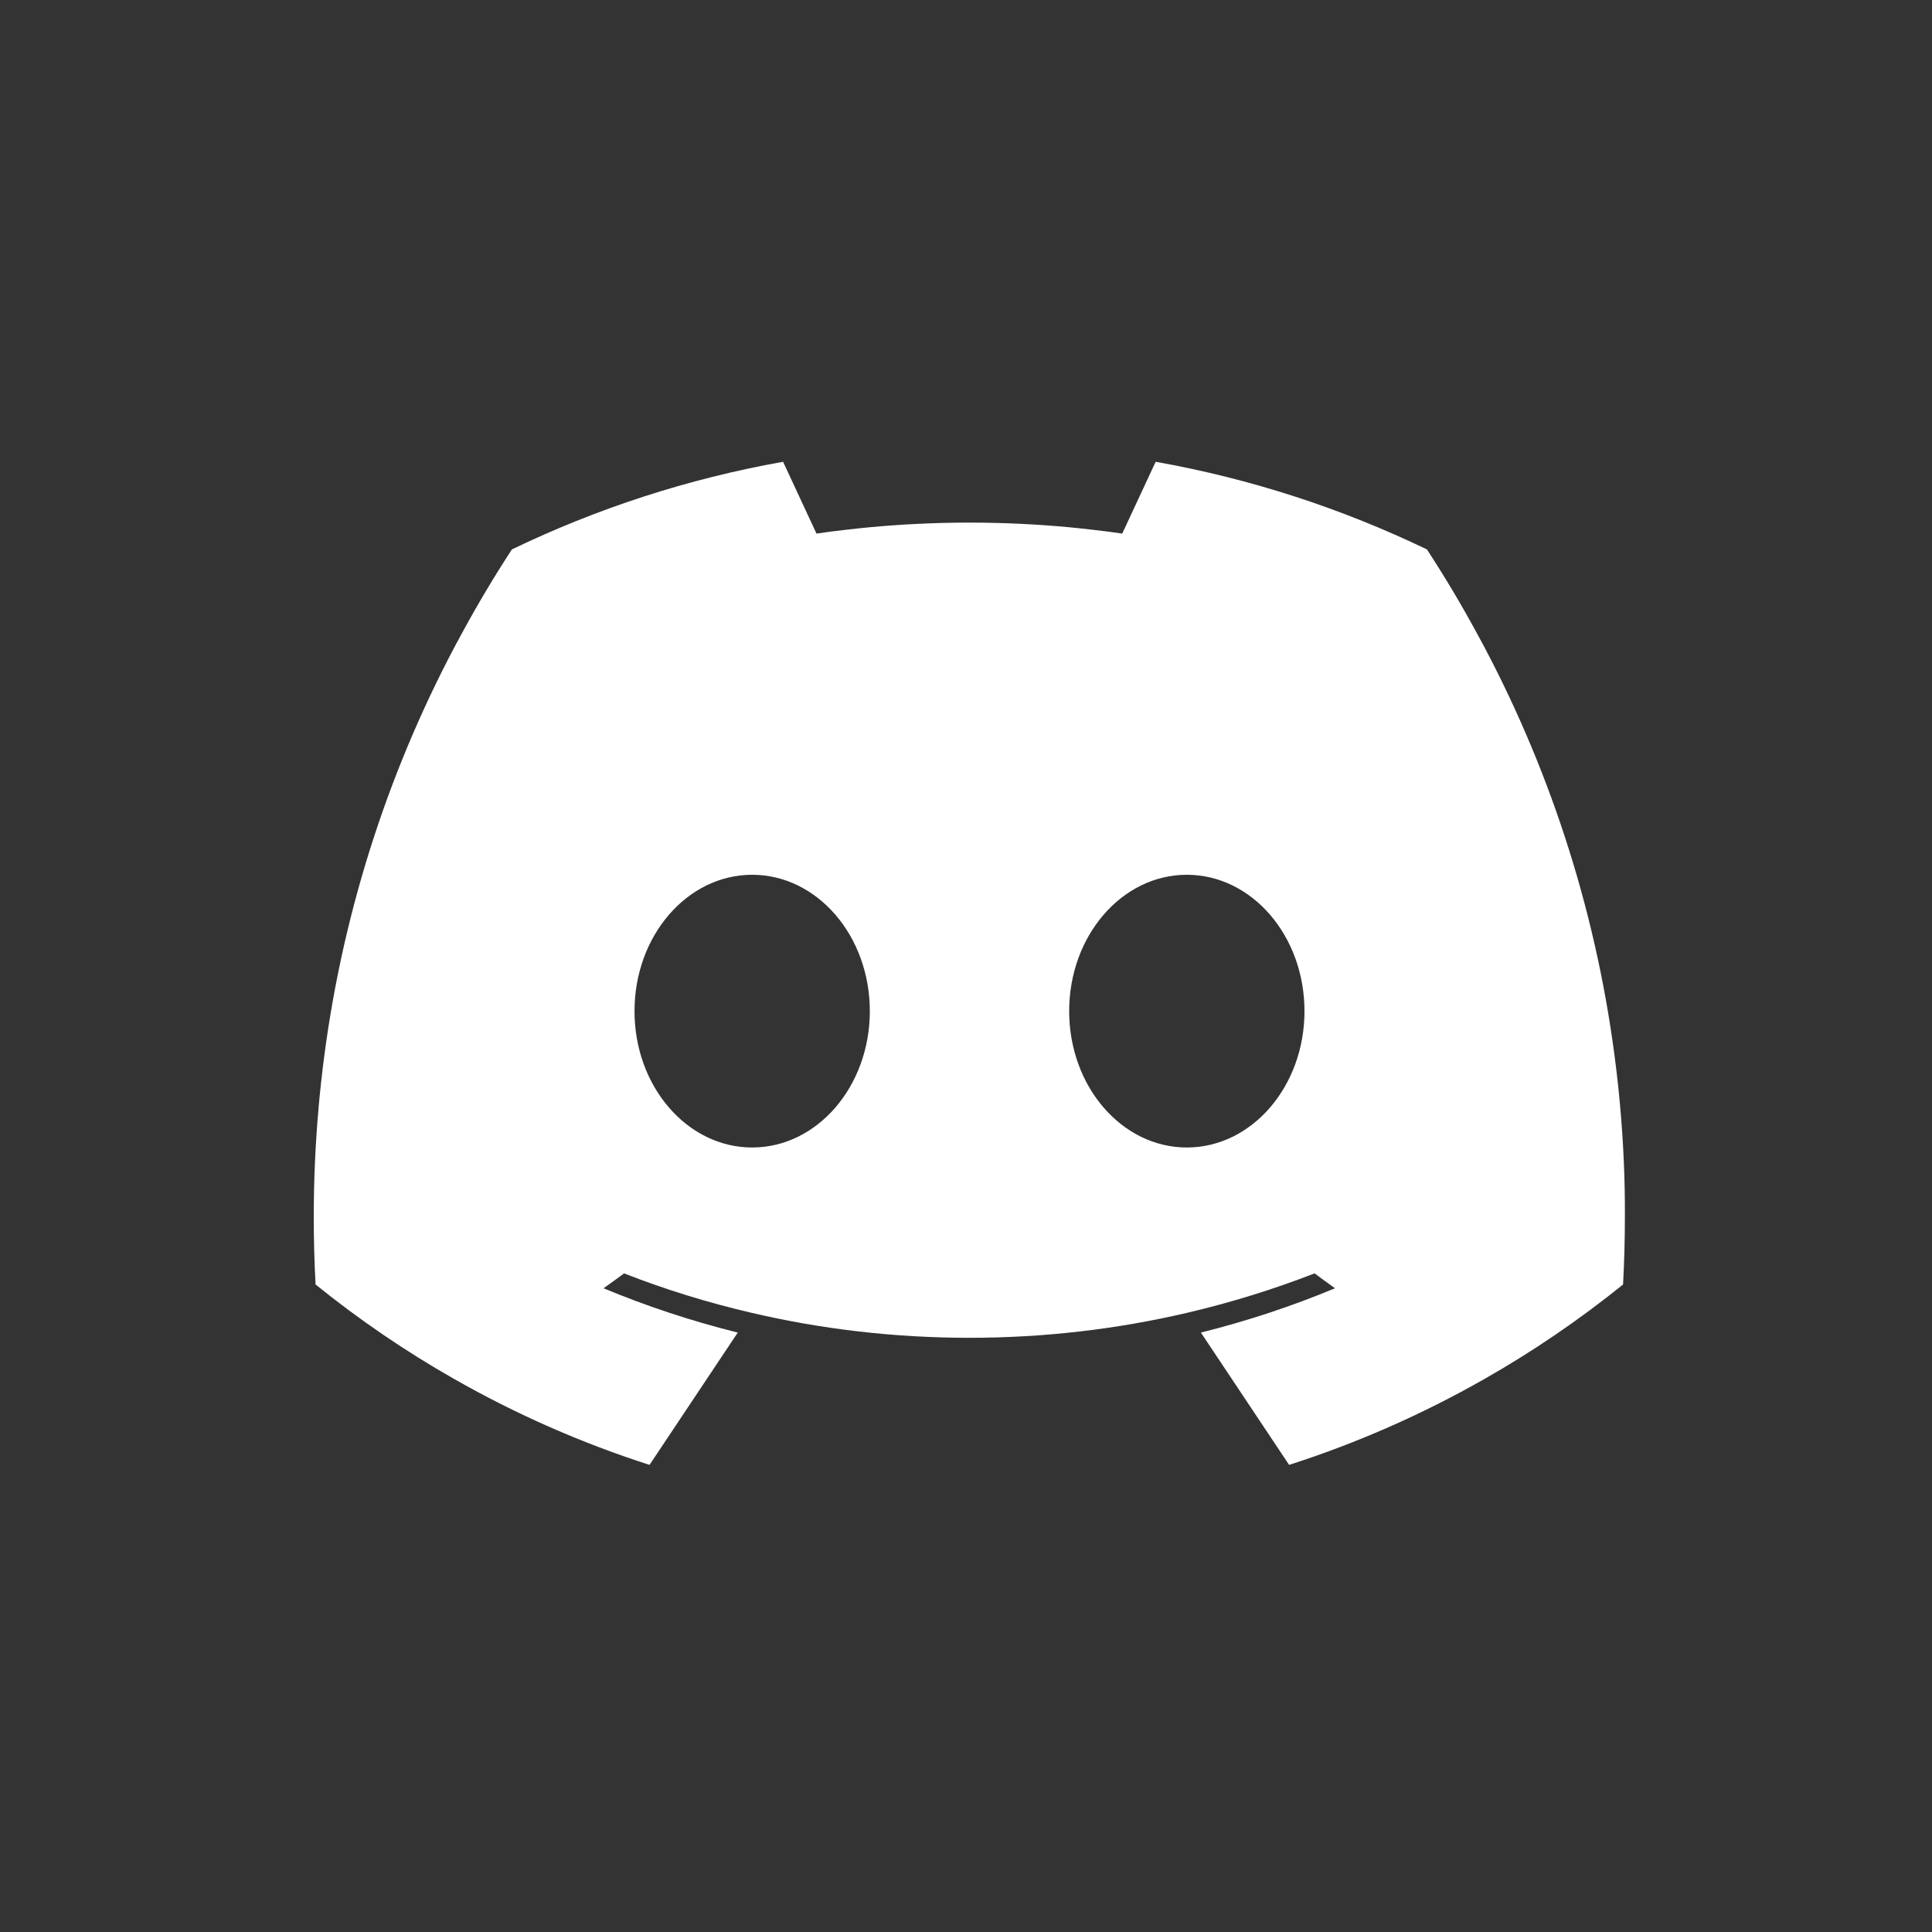 <?xml version="1.0" encoding="utf-8"?>
<!-- Generator: Adobe Illustrator 26.0.1, SVG Export Plug-In . SVG Version: 6.00 Build 0)  -->
<svg version="1.1" id="Camada_1" xmlns="http://www.w3.org/2000/svg" xmlns:xlink="http://www.w3.org/1999/xlink" x="0px" y="0px"
	 viewBox="0 0 500 500" style="enable-background:new 0 0 500 500;" xml:space="preserve">
<rect x="0" y="0" width="500" height="500" fill="#333333" stroke="none"/>
<style type="text/css">
	.st0{fill:#FFFFFF;}
</style>
<path class="st0" d="M419.25,285.88c-0.16-1.82-0.34-3.63-0.54-5.45c-4.23-39.13-15.62-76.1-32.81-109.62
	c-1.23-2.4-2.49-4.77-3.79-7.13c-3.99-7.35-8.27-14.52-12.82-21.49c-21.94-10.55-45.49-18.29-70.21-22.68l-8.47,18.2l-0.18,0.38
	c-2.47-0.36-4.93-0.69-7.42-0.96c-8.25-0.99-16.6-1.57-25.08-1.79c-2.33-0.07-4.71-0.09-7.06-0.09c-2.35,0-4.73,0.02-7.06,0.09
	c-8.47,0.22-16.83,0.81-25.08,1.79c-2.49,0.27-4.95,0.6-7.42,0.96l-0.18-0.38l-8.47-18.2c-24.69,4.39-48.27,12.12-70.18,22.68
	c-4.55,6.97-8.83,14.14-12.82,21.49c-1.3,2.35-2.55,4.73-3.79,7.13c-17.19,33.52-28.57,70.52-32.81,109.65
	c-0.2,1.82-0.38,3.63-0.54,5.45c-0.87,9.55-1.32,19.23-1.32,29c0,5.89,0.16,11.72,0.47,17.52c11.27,9.1,23.3,17.32,35.99,24.52
	c15.87,9.03,32.76,16.49,50.44,22.16l22.83-34.24c-11.94-2.98-23.55-6.81-34.73-11.47c1.79-1.26,3.56-2.55,5.31-3.85
	c10.6,4.15,21.58,7.55,32.85,10.17c18.15,4.26,37.06,6.5,56.49,6.5c19.45,0,38.36-2.24,56.51-6.5c11.27-2.64,22.25-6.05,32.85-10.17
	c1.75,1.3,3.5,2.58,5.29,3.85c-11.18,4.66-22.77,8.49-34.71,11.47l22.83,34.24c17.68-5.67,34.55-13.13,50.42-22.16
	c12.68-7.19,24.72-15.42,36.01-24.52c0.31-5.8,0.47-11.63,0.47-17.52C420.57,305.13,420.12,295.44,419.25,285.88z M194.66,296.97
	c-16.82,0-30.45-15.8-30.45-35.29s13.63-35.29,30.45-35.29c16.82,0,30.45,15.8,30.45,35.29S211.47,296.97,194.66,296.97z
	 M307.15,296.97c-16.82,0-30.45-15.8-30.45-35.29s13.63-35.29,30.45-35.29c16.82,0,30.45,15.8,30.45,35.29
	S323.97,296.97,307.15,296.97z"/>
</svg>
